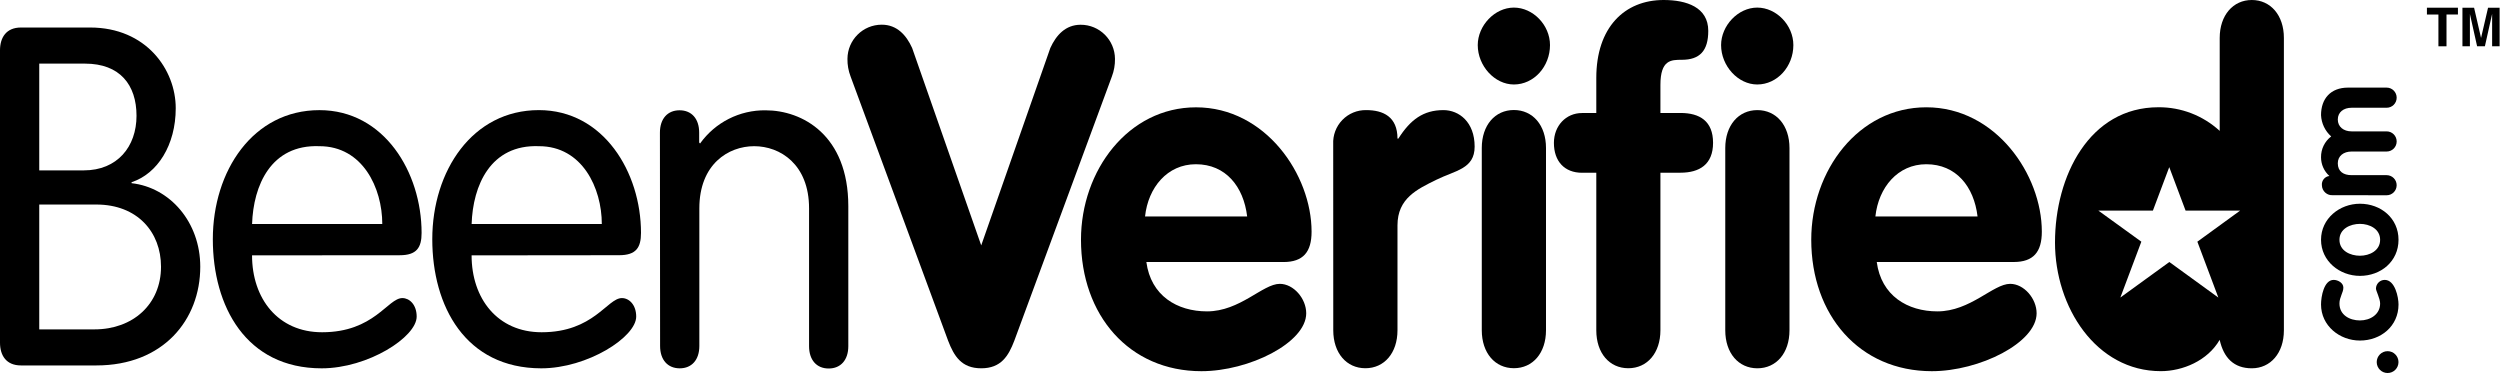 <?xml version="1.0" encoding="UTF-8"?>
<svg width="160px" height="24px" viewBox="0 0 160 24" version="1.1" xmlns="http://www.w3.org/2000/svg" xmlns:xlink="http://www.w3.org/1999/xlink">
    <!-- Generator: Sketch 47 (45396) - http://www.bohemiancoding.com/sketch -->
    <title>bv_logo_color_white</title>
    <desc>Created with Sketch.</desc>
    <defs></defs>
    <g id="Page-1" stroke="none" stroke-width="1" fill="none" fill-rule="evenodd">
        <g id="BV-Loading-V2-Desktop-3-Copy-4" transform="translate(-139, -23)" fill="#000000">
            <g id="bv_logo_color_white" transform="translate(139, 23)">
                <path d="M0,3.22 C0,2.4 0.4,1.761 1.342,1.761 L5.765,1.761 C9.363,1.761 11.247,4.464 11.247,6.924 C11.247,9.294 10.076,11.116 8.421,11.662 L8.421,11.724 C10.876,11.998 12.817,14.215 12.817,17.07 C12.817,20.468 10.449,23.388 6.165,23.388 L1.342,23.388 C0.4,23.388 0,22.751 0,21.929 L0,3.22 Z M2.512,10.904 L5.367,10.904 C7.509,10.904 8.737,9.385 8.737,7.41 C8.737,5.435 7.678,4.072 5.443,4.072 L2.512,4.072 L2.512,10.904 Z M2.512,21.08 L6.051,21.08 C8.506,21.08 10.305,19.47 10.305,17.07 C10.305,14.852 8.792,13.09 6.165,13.09 L2.512,13.09 L2.512,21.08 Z" id="Shape"></path>
                <path d="M16.131,16.343 C16.131,19.104 17.786,21.264 20.614,21.264 C23.953,21.264 24.811,19.077 25.752,19.077 C26.21,19.077 26.667,19.502 26.667,20.262 C26.667,21.568 23.556,23.573 20.586,23.573 C15.733,23.573 13.621,19.593 13.621,15.311 C13.621,10.938 16.19,7.049 20.444,7.049 C24.584,7.049 26.982,11.029 26.982,14.908 C26.982,15.848 26.667,16.335 25.583,16.335 L16.131,16.343 Z M24.466,14.338 C24.466,12.03 23.211,9.356 20.444,9.356 C17.333,9.235 16.212,11.877 16.133,14.338 L24.466,14.338 Z" id="Shape"></path>
                <path d="M30.182,16.343 C30.182,19.104 31.837,21.264 34.665,21.264 C38.004,21.264 38.861,19.077 39.803,19.077 C40.26,19.077 40.717,19.502 40.717,20.262 C40.717,21.568 37.606,23.573 34.637,23.573 C29.782,23.565 27.666,19.593 27.666,15.309 C27.666,10.936 30.235,7.047 34.487,7.047 C38.626,7.047 41.024,11.027 41.024,14.905 C41.024,15.846 40.711,16.333 39.625,16.333 L30.182,16.343 Z M38.516,14.338 C38.516,12.03 37.261,9.356 34.495,9.356 C31.384,9.235 30.262,11.877 30.184,14.338 L38.516,14.338 Z" id="Shape"></path>
                <path d="M42.235,8.485 C42.235,7.604 42.72,7.058 43.492,7.058 C44.265,7.058 44.747,7.604 44.747,8.485 L44.747,9.122 L44.804,9.184 C45.773,7.83 47.34,7.037 49.001,7.06 C51.342,7.06 54.292,8.64 54.292,13.196 L54.292,22.156 C54.292,23.038 53.807,23.584 53.035,23.584 C52.262,23.584 51.78,23.038 51.78,22.156 L51.78,13.336 C51.78,10.511 49.924,9.356 48.269,9.356 C46.614,9.356 44.758,10.509 44.758,13.336 L44.758,22.146 C44.758,23.027 44.273,23.573 43.503,23.573 C42.732,23.573 42.246,23.027 42.246,22.146 L42.235,8.485 Z" id="Shape"></path>
                <path d="M54.436,4.891 C54.299,4.533 54.231,4.152 54.237,3.768 C54.243,2.555 55.226,1.577 56.434,1.58 C57.405,1.58 58.004,2.249 58.375,3.067 L62.798,15.706 L67.221,3.071 C67.594,2.251 68.193,1.584 69.162,1.584 C70.37,1.581 71.353,2.56 71.359,3.772 C71.364,4.156 71.297,4.537 71.16,4.896 L64.914,21.81 C64.542,22.783 64.068,23.571 62.798,23.571 C61.528,23.571 61.056,22.781 60.681,21.81 L54.436,4.891 Z" id="Shape"></path>
                <path d="M73.367,16.768 C73.653,18.926 75.335,19.928 77.249,19.928 C79.365,19.928 80.817,18.166 81.905,18.166 C82.789,18.166 83.598,19.107 83.598,20.05 C83.598,21.933 79.945,23.756 76.889,23.756 C72.265,23.756 69.183,20.173 69.183,15.343 C69.183,10.908 72.21,6.869 76.546,6.869 C80.99,6.869 83.941,11.182 83.941,14.827 C83.941,16.133 83.399,16.77 82.142,16.77 L73.367,16.768 Z M79.818,13.852 C79.589,11.941 78.449,10.511 76.535,10.511 C74.709,10.511 73.481,11.998 73.283,13.852 L79.818,13.852 Z" id="Shape"></path>
                <path d="M85.325,9.235 C85.296,8.657 85.507,8.094 85.909,7.679 C86.31,7.264 86.865,7.035 87.441,7.047 C88.525,7.047 89.439,7.472 89.439,8.869 L89.496,8.869 C90.267,7.655 91.094,7.047 92.379,7.047 C93.378,7.047 94.377,7.807 94.377,9.383 C94.377,10.811 93.149,10.902 91.922,11.507 C90.694,12.113 89.439,12.692 89.439,14.423 L89.439,21.137 C89.439,22.594 88.593,23.567 87.384,23.567 C86.176,23.567 85.329,22.594 85.329,21.137 L85.325,9.235 Z" id="Shape"></path>
                <path d="M99.2,2.886 C99.2,4.254 98.174,5.407 96.889,5.407 C95.661,5.407 94.576,4.222 94.576,2.886 C94.576,1.64 95.659,0.486 96.889,0.486 C98.119,0.486 99.2,1.61 99.2,2.886 Z M94.834,9.47 C94.834,8.013 95.68,7.041 96.889,7.041 C98.097,7.041 98.944,8.013 98.944,9.47 L98.944,21.135 C98.944,22.592 98.097,23.565 96.889,23.565 C95.68,23.565 94.834,22.592 94.834,21.135 L94.834,9.47 Z" id="Shape"></path>
                <path d="M102.163,11.057 L101.249,11.057 C100.135,11.057 99.45,10.328 99.45,9.145 C99.45,8.052 100.22,7.234 101.249,7.234 L102.163,7.234 L102.163,4.983 C102.163,1.763 103.962,0 106.474,0 C107.93,0 109.329,0.457 109.329,1.975 C109.329,3.25 108.787,3.827 107.636,3.827 C106.95,3.827 106.267,3.827 106.267,5.437 L106.267,7.23 L107.551,7.23 C108.779,7.23 109.636,7.746 109.636,9.141 C109.636,10.537 108.751,11.053 107.551,11.053 L106.267,11.053 L106.267,21.137 C106.267,22.594 105.42,23.567 104.212,23.567 C103.003,23.567 102.163,22.6 102.163,21.141 L102.163,11.057 Z" id="Shape"></path>
                <path d="M114.775,2.886 C114.775,4.254 113.746,5.407 112.463,5.407 C111.236,5.407 110.15,4.222 110.15,2.886 C110.15,1.64 111.236,0.486 112.463,0.486 C113.691,0.486 114.775,1.61 114.775,2.886 Z M110.417,9.477 C110.417,8.02 111.263,7.047 112.472,7.047 C113.68,7.047 114.527,8.02 114.527,9.477 L114.527,21.141 C114.527,22.598 113.68,23.571 112.472,23.571 C111.263,23.571 110.417,22.6 110.417,21.141 L110.417,9.477 Z" id="Shape"></path>
                <path d="M120.112,16.768 C120.398,18.926 122.083,19.928 123.994,19.928 C126.11,19.928 127.562,18.166 128.65,18.166 C129.534,18.166 130.343,19.107 130.343,20.05 C130.343,21.933 126.69,23.756 123.634,23.756 C118.999,23.754 115.92,20.166 115.92,15.341 C115.92,10.906 118.946,6.867 123.285,6.867 C127.729,6.867 130.677,11.18 130.677,14.825 C130.677,16.131 130.135,16.768 128.878,16.768 L120.112,16.768 Z M126.563,13.852 C126.334,11.941 125.194,10.511 123.28,10.511 C121.454,10.511 120.226,11.998 120.025,13.852 L126.563,13.852 Z" id="Shape"></path>
                <path d="M152.11,23.174 C152.11,22.788 152.422,22.475 152.806,22.475 C153.191,22.475 153.503,22.788 153.503,23.174 C153.503,23.56 153.191,23.873 152.806,23.873 C152.422,23.873 152.11,23.56 152.11,23.174 Z" id="Shape"></path>
                <path d="M149.975,18.406 C149.975,18.726 149.725,19.013 149.725,19.425 C149.725,20.158 150.375,20.508 151.035,20.508 C151.695,20.508 152.328,20.124 152.328,19.425 C152.328,19.104 152.061,18.62 152.061,18.467 C152.067,18.16 152.316,17.914 152.622,17.913 C153.283,17.913 153.505,19.022 153.505,19.487 C153.505,20.874 152.372,21.795 151.035,21.795 C149.733,21.795 148.546,20.848 148.546,19.487 C148.546,18.977 148.732,17.913 149.357,17.913 C149.628,17.915 149.975,18.102 149.975,18.406 Z" id="Shape"></path>
                <path d="M151.035,13.039 C152.372,13.039 153.505,13.96 153.505,15.347 C153.505,16.734 152.372,17.656 151.035,17.656 C149.733,17.656 148.546,16.709 148.546,15.347 C148.546,13.986 149.733,13.039 151.035,13.039 Z M151.035,16.367 C151.649,16.367 152.328,16.044 152.328,15.347 C152.328,14.651 151.651,14.328 151.035,14.328 C150.419,14.328 149.725,14.642 149.725,15.347 C149.725,16.052 150.417,16.367 151.035,16.367 Z" id="Shape"></path>
                <path d="M149.314,12.491 C149.134,12.509 148.954,12.451 148.818,12.329 C148.682,12.208 148.604,12.036 148.601,11.853 C148.574,11.558 148.788,11.295 149.081,11.263 C148.741,10.959 148.546,10.523 148.546,10.065 C148.539,9.542 148.78,9.047 149.196,8.731 C148.805,8.384 148.571,7.893 148.546,7.37 C148.546,6.323 149.153,5.607 150.275,5.607 L152.745,5.607 C153.1,5.607 153.387,5.896 153.387,6.252 C153.387,6.608 153.1,6.896 152.745,6.896 L150.502,6.896 C149.985,6.896 149.619,7.183 149.619,7.648 C149.619,8.113 149.985,8.408 150.502,8.408 L152.745,8.408 C153.1,8.408 153.387,8.697 153.387,9.053 C153.387,9.409 153.1,9.698 152.745,9.698 L150.502,9.698 C149.985,9.698 149.619,9.984 149.619,10.45 C149.619,10.978 149.985,11.21 150.502,11.21 L152.745,11.21 C153.099,11.21 153.386,11.498 153.386,11.853 C153.386,12.209 153.099,12.497 152.745,12.497 L149.314,12.491 Z" id="Shape"></path>
                <path d="M144.116,0 C142.919,0 142.061,0.973 142.061,2.43 L142.061,8.377 C140.991,7.395 139.592,6.855 138.142,6.864 C133.716,6.864 131.52,11.269 131.52,15.521 C131.52,19.652 134.146,23.754 138.292,23.754 C139.691,23.754 141.289,23.085 142.059,21.749 C142.315,22.904 142.971,23.571 144.114,23.571 C145.312,23.571 146.169,22.598 146.169,21.141 L146.169,2.43 C146.171,0.973 145.314,0 144.116,0 Z M140.631,15.468 L141.975,19.045 L138.838,16.768 L135.702,19.043 L137.046,15.468 L134.294,13.478 L137.786,13.478 L138.832,10.696 L139.877,13.478 L143.369,13.478 L140.631,15.468 Z" id="Shape"></path>
                <polygon id="Shape" points="157.308 0.493 157.308 0.928 156.576 0.928 156.576 2.963 156.059 2.963 156.059 0.93 155.323 0.93 155.323 0.493"></polygon>
                <polygon id="Shape" points="159.236 0.493 159.975 0.493 159.975 2.963 159.496 2.963 159.496 1.289 159.496 1.087 159.496 0.888 159.033 2.963 158.535 2.963 158.074 0.896 158.074 1.096 158.074 1.298 158.074 2.963 157.596 2.963 157.596 0.493 158.341 0.493 158.787 2.428"></polygon>
            </g>
        </g>
    </g>
</svg>